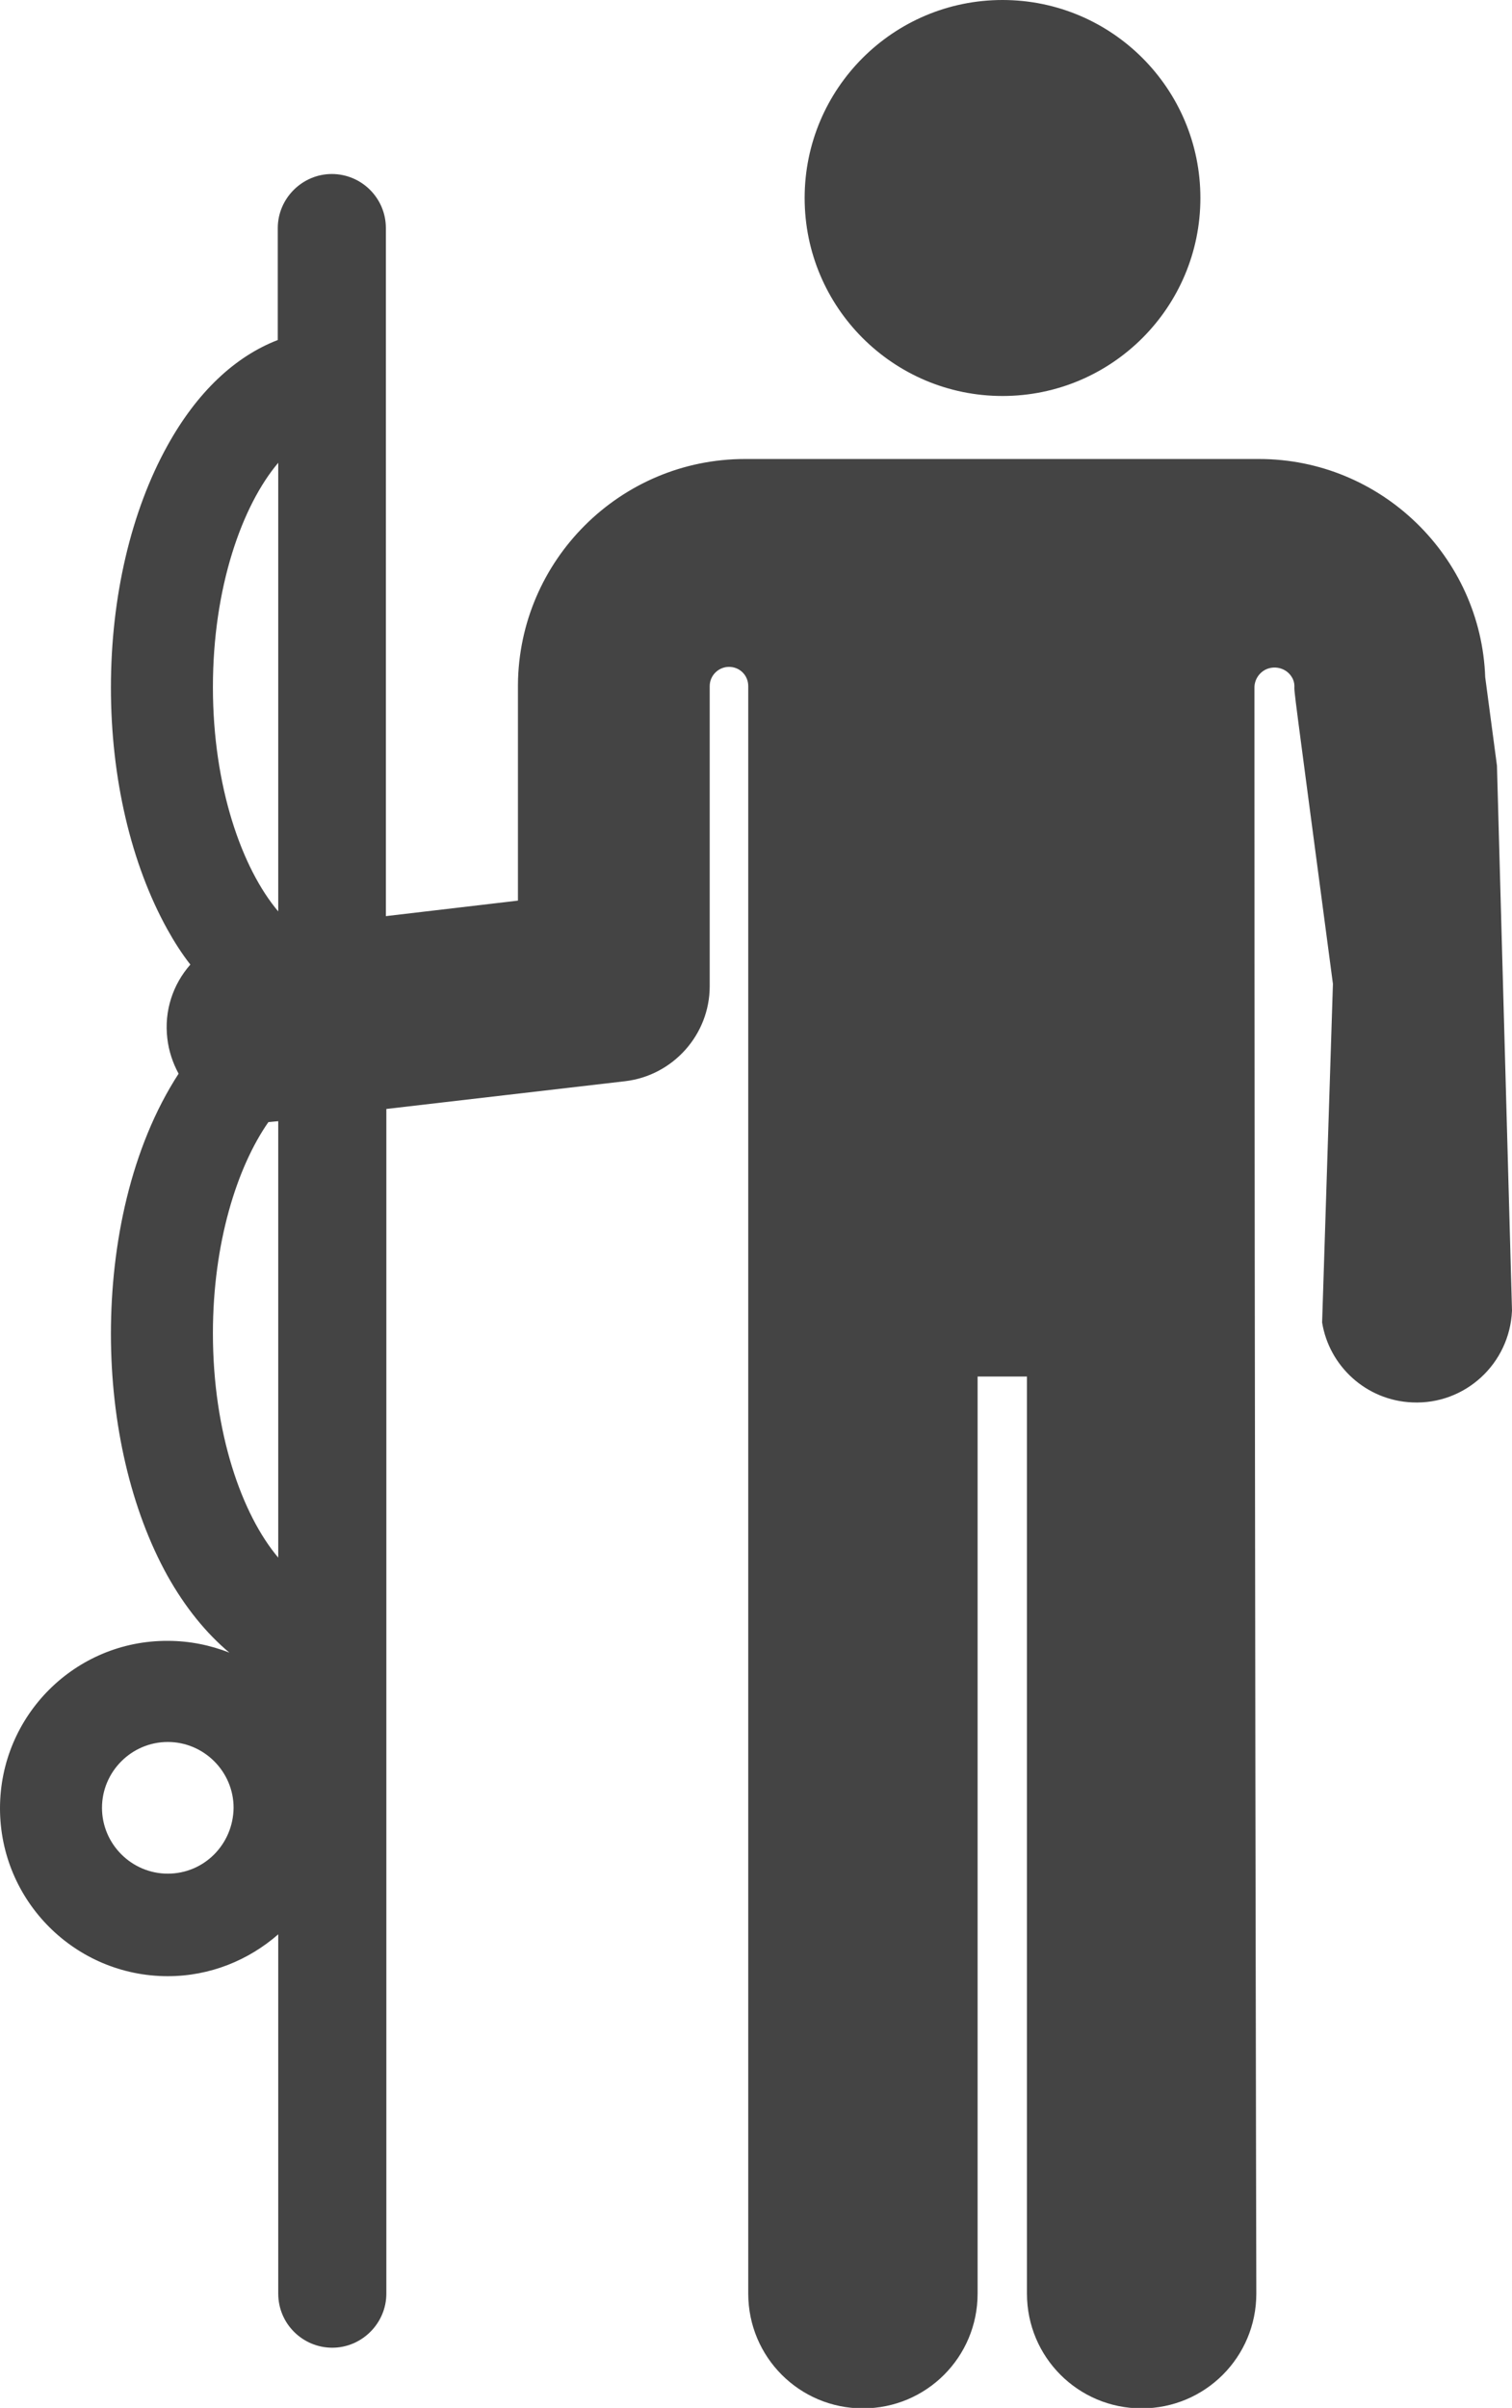 <?xml version="1.0" encoding="utf-8"?>
<!-- Generator: Adobe Illustrator 23.0.2, SVG Export Plug-In . SVG Version: 6.00 Build 0)  -->
<svg version="1.1" id="Layer_1" xmlns="http://www.w3.org/2000/svg" xmlns:xlink="http://www.w3.org/1999/xlink" x="0px" y="0px"
	 viewBox="0 0 321.7 512" style="enable-background:new 0 0 321.7 512;" xml:space="preserve">
<style type="text/css">
	.st0{fill:#444444;}
</style>
<g>
	<g>
		<circle class="st0" cx="213.3" cy="42.1" r="42.1"/>
	</g>
</g>
<g>
	<g>
		<path class="st0" d="M281.3,281.2c1.5,9.3,9.4,16.6,19.2,17c11.2,0.5,20.7-8.2,21.2-19.5l-3.2-115.9l-2.5-18.8
			c-0.9-25.7-22.2-46.4-48.1-46.4c-13.3,0-96,0-109.4,0c-26.5,0-48.1,21.5-48.3,48v45.9l-28.1,3.3V48.5c0-6.4-5.2-11.5-11.5-11.5
			s-11.5,5.2-11.5,11.5v23.8C50,75.8,41.9,83.4,35.6,94.8c-7.7,13.9-12,32.1-12,51.4s4.3,37.5,12,51.4c1.5,2.7,3.1,5.2,4.9,7.5
			c-3.7,4.2-5.6,9.8-4.9,15.7c0.3,2.7,1.2,5.3,2.4,7.5c-10.2,15.7-14.4,36.3-14.4,55.3c0,19.2,4.3,37.5,12,51.4
			c3.8,6.8,8.3,12.3,13.2,16.4c-4.1-1.6-8.5-2.5-13.1-2.5C16,348.8,0,364.8,0,384.5s16,35.7,35.7,35.7c9,0,17.2-3.4,23.5-8.9v76.4
			c0,6.4,5.2,11.5,11.5,11.5s11.5-5.2,11.5-11.5V235.8l50.8-5.9c10.2-1.2,18-9.9,18-20.2v-63.8c0-2.3,1.9-4.1,4.1-4.1
			c2.3,0,4.1,1.8,4.1,4.1l0,341.8c0,13.5,10.9,24.4,24.4,24.4s24.4-10.9,24.4-24.4v-195h10.5v195c0,13.5,10.9,24.4,24.4,24.4
			s24.4-10.9,24.4-24.4c0,0-0.4-180.7-0.4-341.5c0-1.9,1.3-3.6,3.1-4.1c1.8-0.5,3.8,0.2,4.8,1.8c0.4,0.6,0.6,1.3,0.6,1.9
			c0,1.8-0.5-2.3,8.2,63.4L281.3,281.2z M35.7,398.4c-7.7,0-14-6.3-14-14c0-7.7,6.3-14,14-14s14,6.3,14,14
			C49.6,392.2,43.4,398.4,35.7,398.4z M59.2,331.2c-7.7-9.1-13.9-26.5-13.9-47.7c0-19.1,5.1-35.3,11.8-44.9c0.8-0.1,1.2-0.1,2.1-0.2
			L59.2,331.2L59.2,331.2z M59.2,193.8c-7.7-9.1-13.9-26.5-13.9-47.7s6.2-38.6,13.9-47.7V193.8z"/>
	</g>
</g>
</svg>
